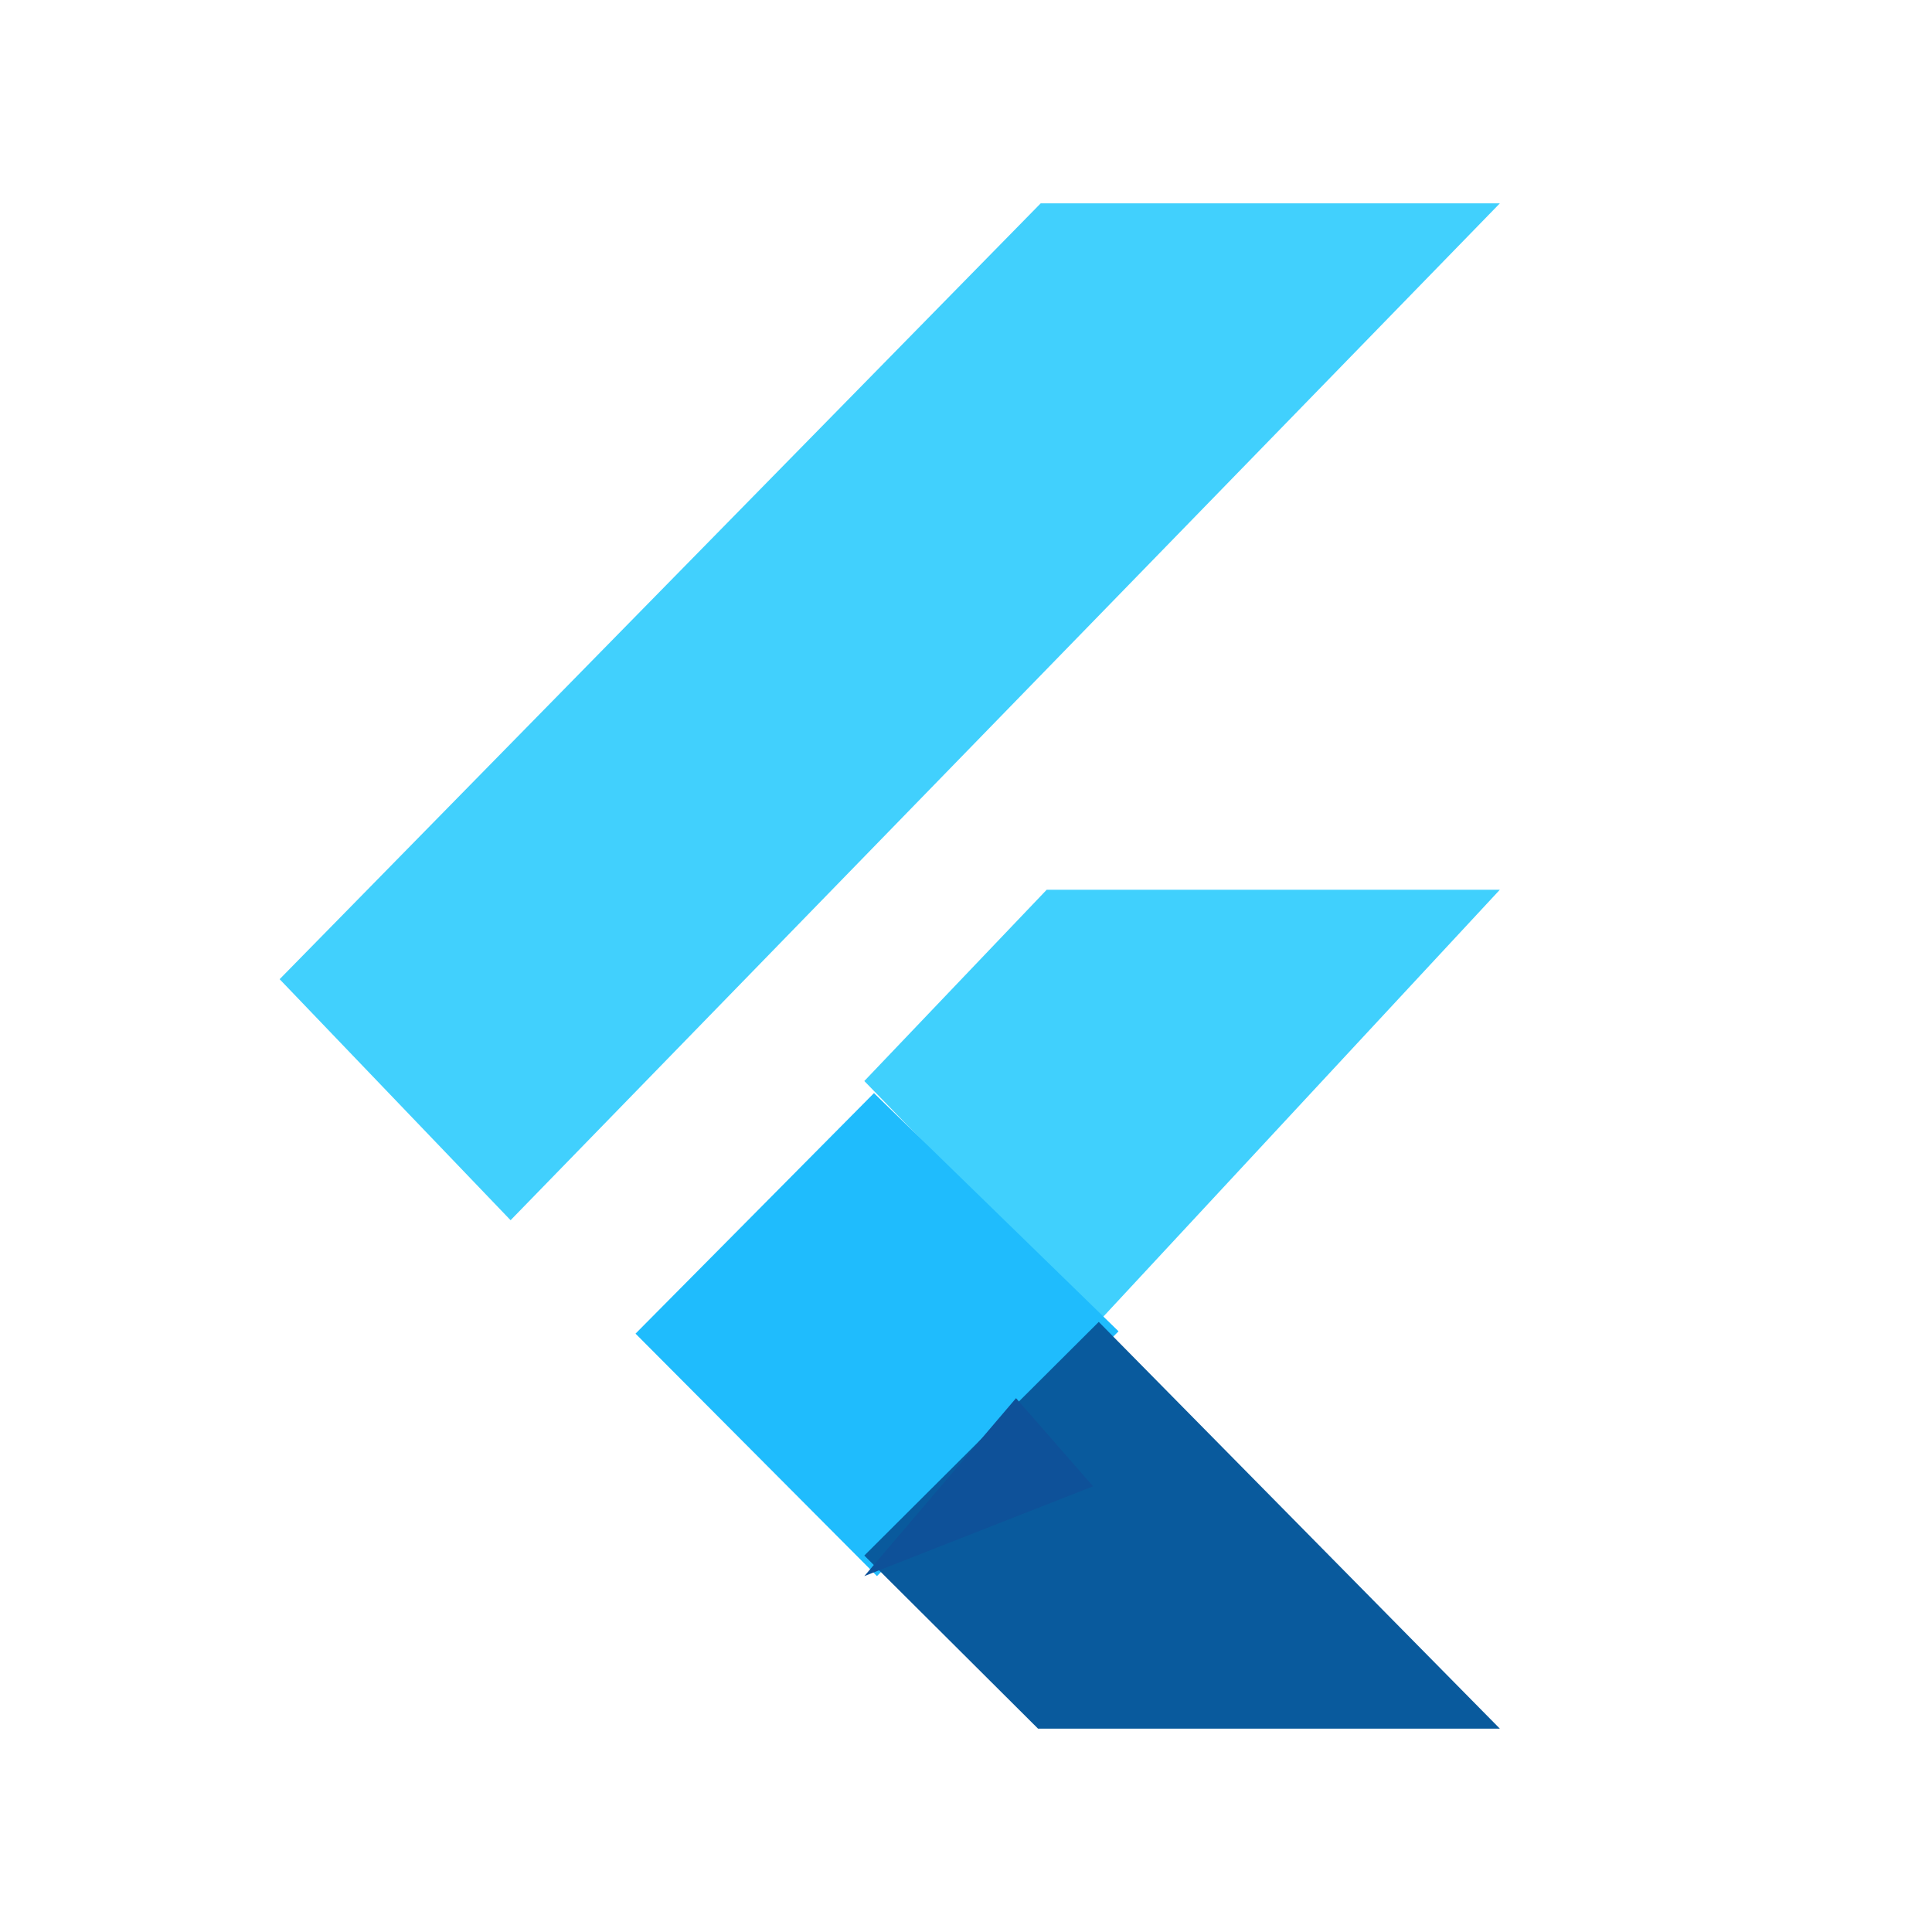<svg width="76" height="76" fill="none" xmlns="http://www.w3.org/2000/svg">
  <path d="M34 42.525L41.175 35H59L43.21 52 34 42.525z" fill="#40D0FD"/>
  <path d="M11 38.519L20.085 48 59 8H40.937L11 38.519z" fill="#41D0FD"/>
  <path d="M25 52.462L34.497 62 44 52.37 34.38 43 25 52.462z" fill="#1FBCFD"/>
  <path d="M34 61.192L43.222 52 59 68H40.833L34 61.192z" fill="#095A9D"/>
  <path d="M34 62l9-3.532L39.968 55 34 62z" fill="#0E5199"/>
</svg>
